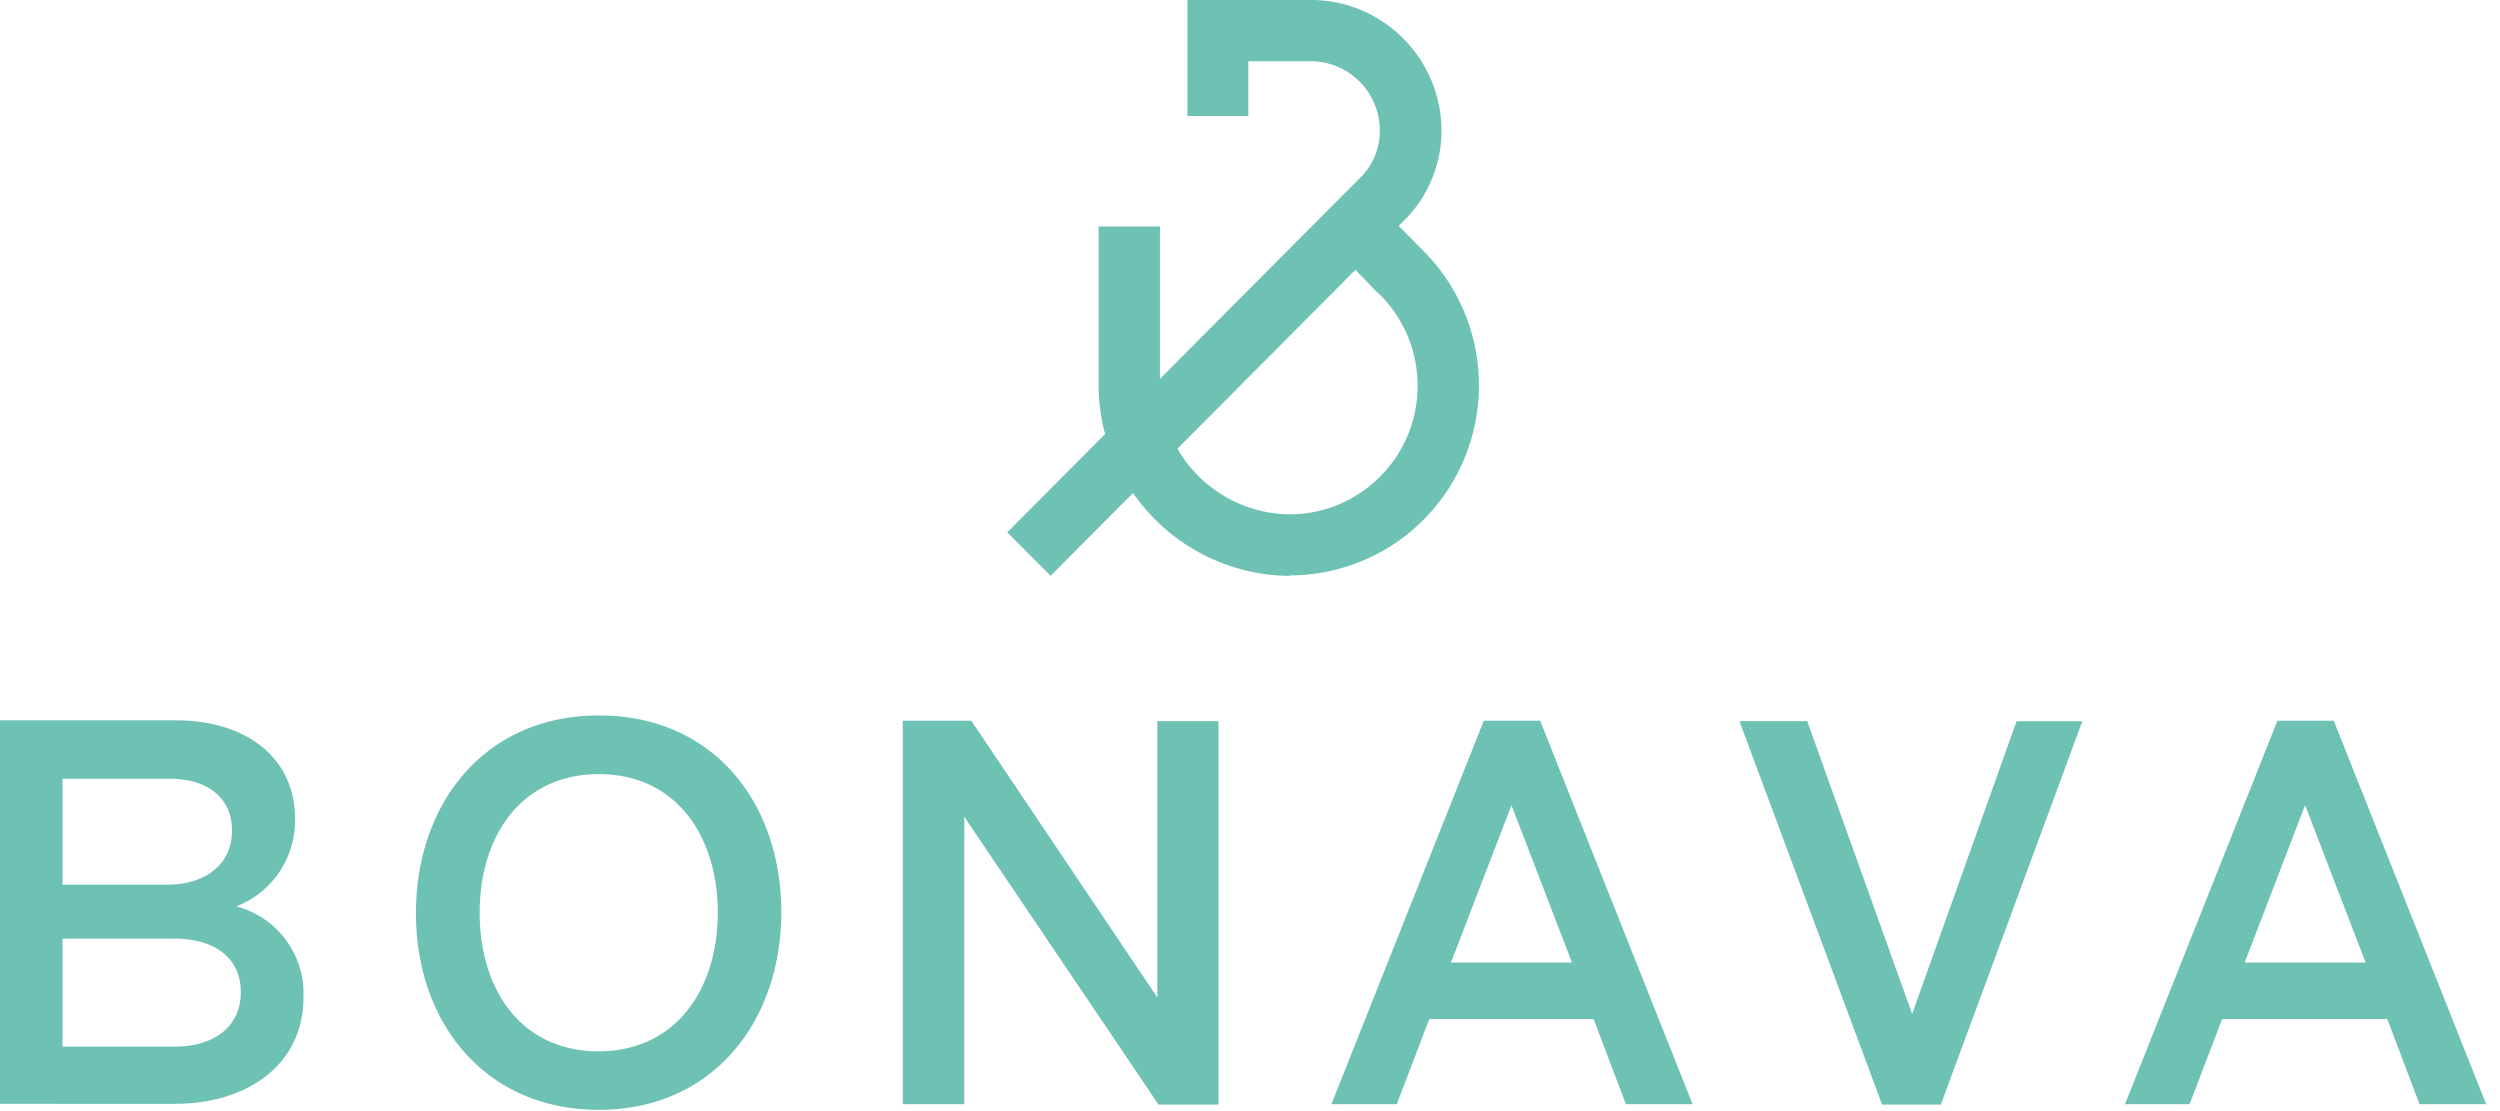 <svg xmlns="http://www.w3.org/2000/svg" width="90" height="40" viewBox="0 0 90 40">
    <path fill="#6EC2B3" fill-rule="nonzero" d="M21.56 25.756c4.12 0 6.566 3.14 6.566 7.08s-2.467 7.118-6.565 7.118c-4.099 0-6.587-3.136-6.587-7.08 0-3.94 2.467-7.118 6.587-7.118zm13.407.19l6.696 9.962v-9.947h2.202v13.805h-2.157l-6.995-10.364v10.35H32.5V25.947h2.467zm30.093.015L68.837 36.5l3.76-10.538h2.369L69.87 39.766h-2.114L62.62 25.961h2.439zm-9.614-.014l5.487 13.805h-2.4l-1.163-3.065h-5.917l-1.17 3.065h-2.354l5.487-13.805h2.03zm28.57 0l5.487 13.805h-2.4l-1.16-3.065h-5.945l-1.173 3.065h-2.326l5.487-13.805h2.03zm-77.673-.014c2.566 0 4.279 1.384 4.279 3.54a3.313 3.313 0 0 1-2.115 3.157 3.24 3.24 0 0 1 2.418 3.278c0 2.41-2.009 3.83-4.634 3.83H0V25.933h6.343zm15.218 1.936c-2.791 0-4.293 2.223-4.293 4.988 0 2.764 1.488 4.99 4.279 4.99 2.79 0 4.292-2.243 4.292-4.99 0-2.747-1.487-4.988-4.278-4.988zM6.287 33.791H2.252v3.887h4.053c1.339 0 2.364-.673 2.364-1.961 0-1.253-.969-1.926-2.382-1.926zm48.126-4.803l-2.178 5.663h4.356l-2.178-5.663zm28.57 0L80.81 34.65h4.352l-2.178-5.663zm-76.862-.953h-3.87v3.813h3.775c1.34 0 2.326-.708 2.326-1.944 0-1.235-.948-1.869-2.23-1.869zM47.294 0c2.54.057 4.577 2.13 4.6 4.683a4.58 4.58 0 0 1-1.276 3.186l-.025.025-.24.24.81.818a6.864 6.864 0 0 1 1.582 7.486 6.812 6.812 0 0 1-6.318 4.277v.018a6.927 6.927 0 0 1-5.638-2.984l-2.968 2.98-1.56-1.564 3.523-3.54a6.58 6.58 0 0 1-.232-1.735V8.152h2.206v5.487l7.245-7.278a2.349 2.349 0 0 0 .67-1.678 2.494 2.494 0 0 0-2.428-2.478H44.94v1.972h-2.192V0h4.546zm1.502 9.713l-6.407 6.44a4.719 4.719 0 0 0 4.038 2.364c2.544-.004 4.604-2.075 4.606-4.63a4.612 4.612 0 0 0-1.41-3.331h-.017l-.81-.843z"/>
</svg>
